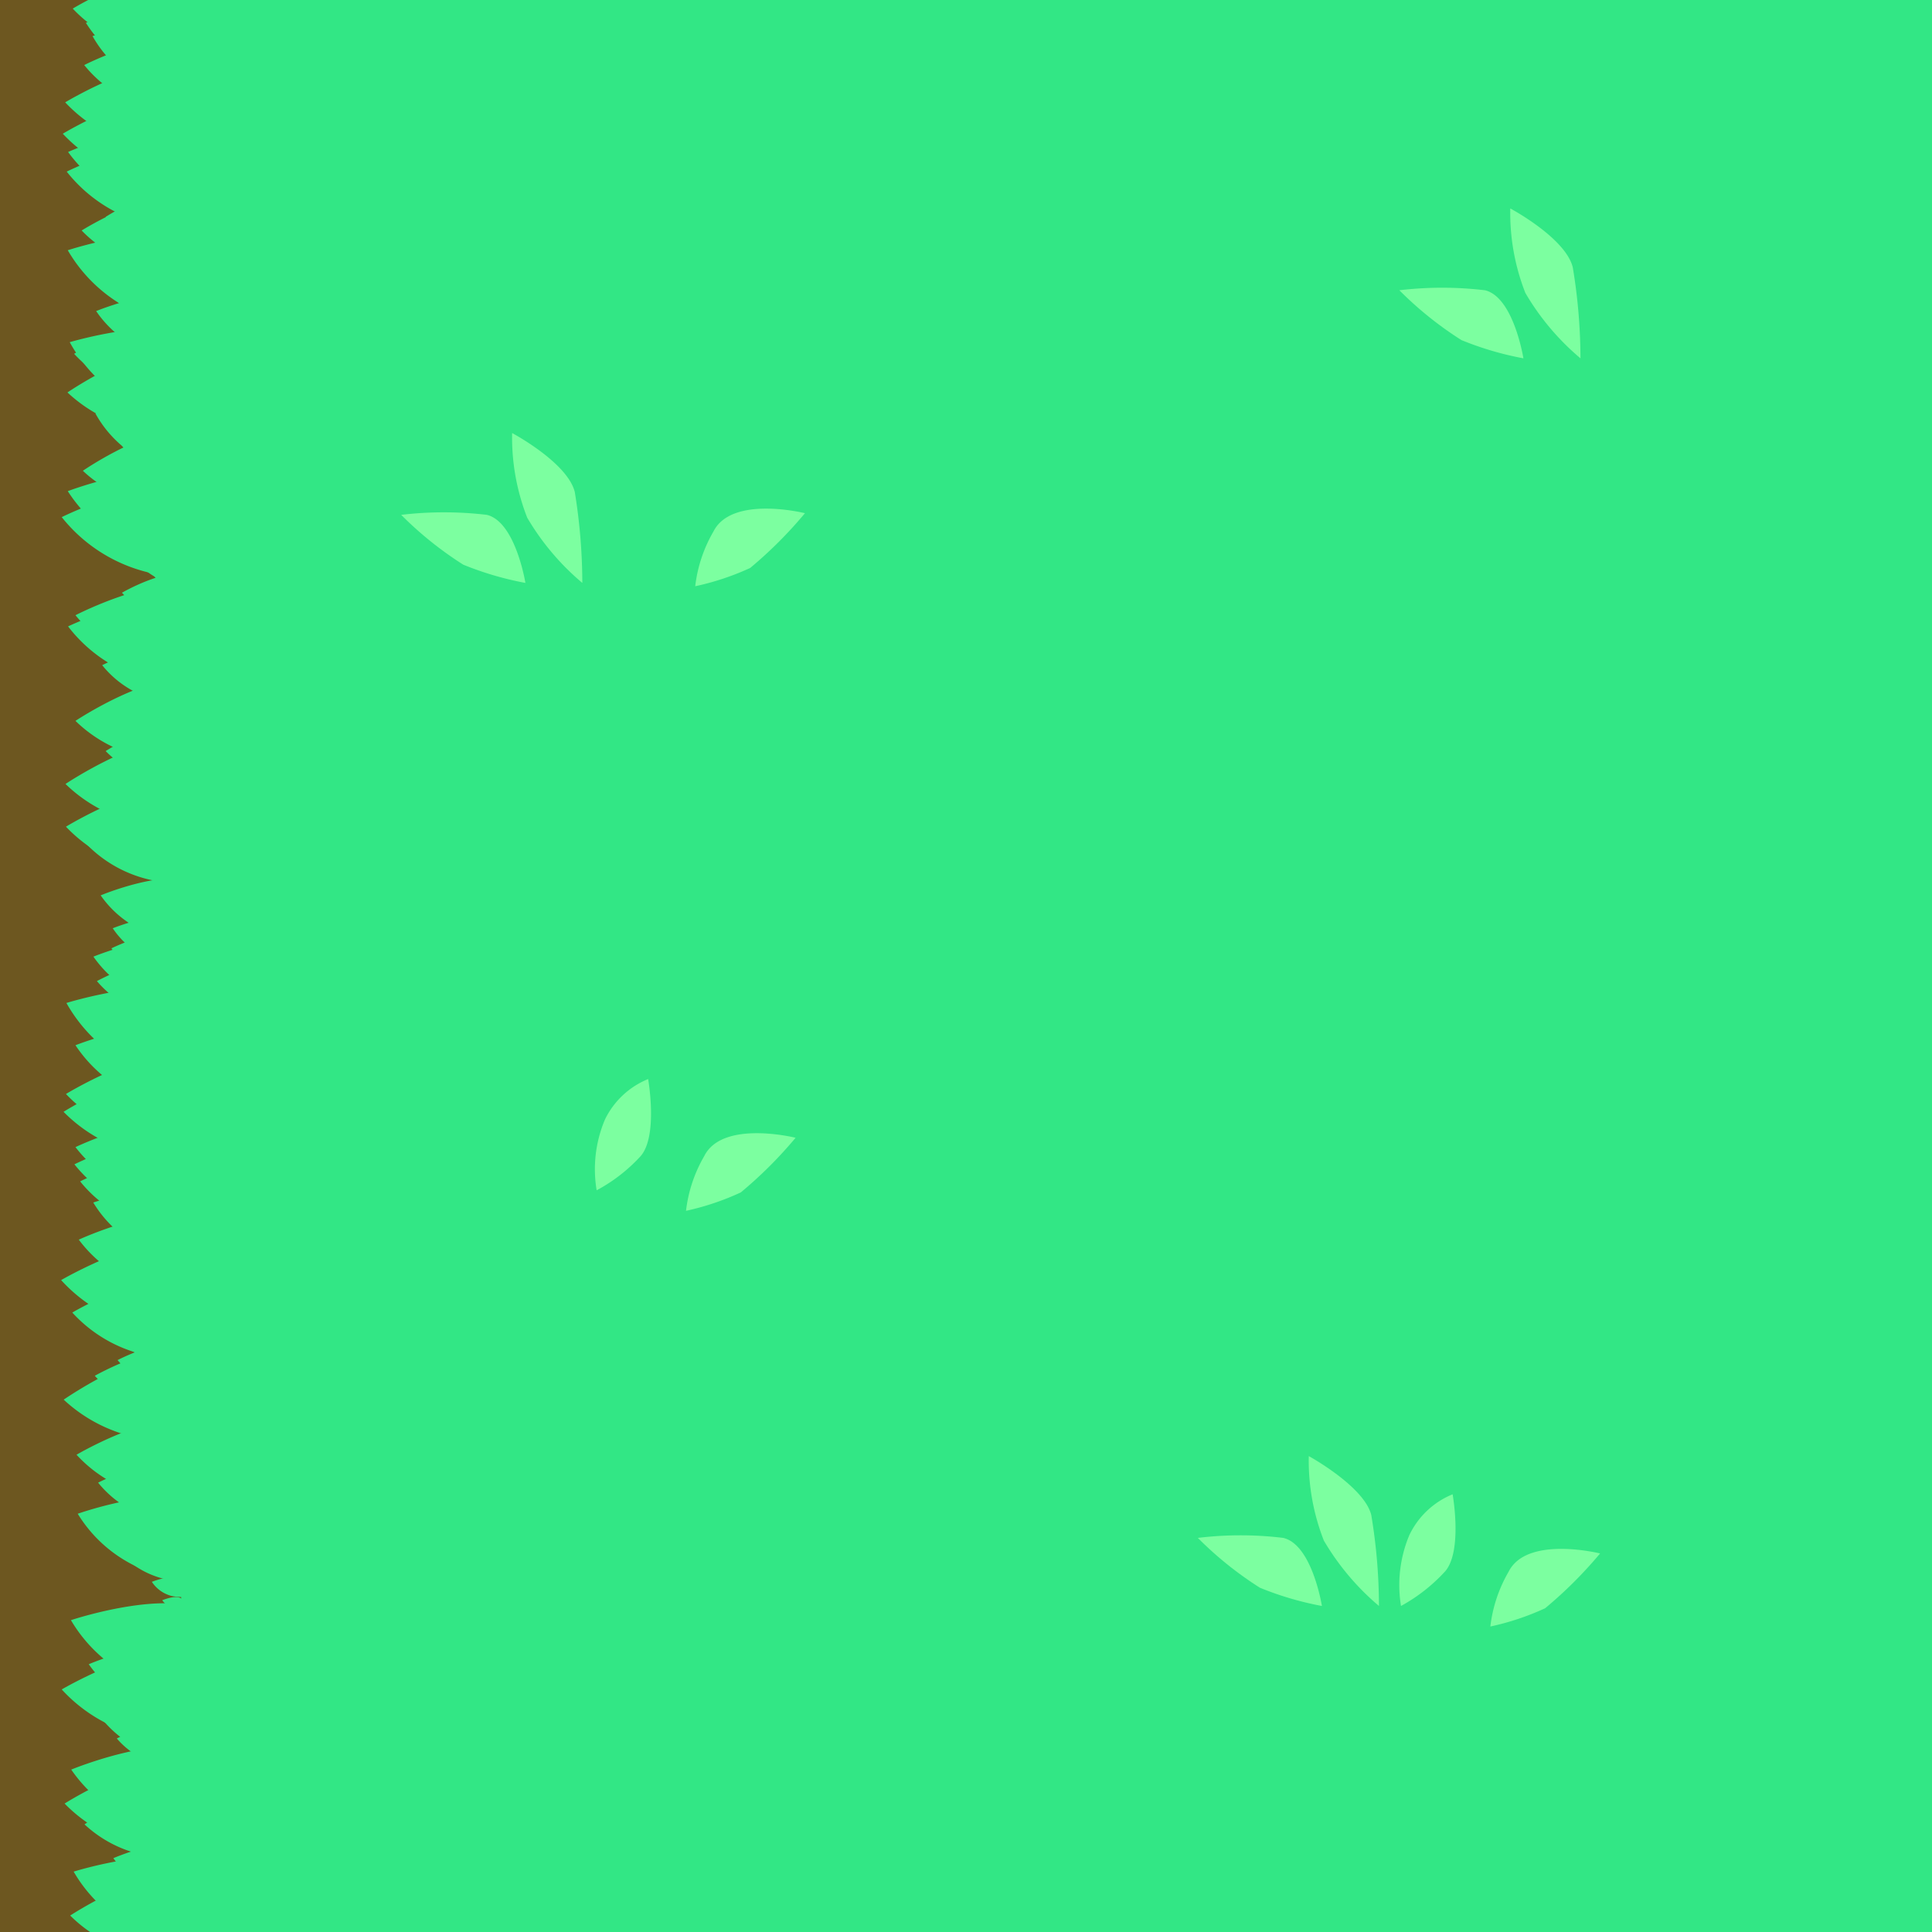 <svg id="Layer_1" data-name="Layer 1" xmlns="http://www.w3.org/2000/svg" viewBox="0 0 128 128"><defs><style>.cls-1{fill:#32e785;}.cls-2{fill:#7cffa0;}.cls-3{fill:#6d5720;}</style></defs><rect class="cls-1" width="128" height="128"/><path class="cls-2" d="M98.74,107.76a9.36,9.36,0,0,1,1.21-3.63c1.21-2.42,6.06-1.21,6.06-1.21a28.32,28.32,0,0,1-3.64,3.63A17.37,17.37,0,0,1,98.74,107.76Z"/><path class="cls-2" d="M46.06,38.84a9.36,9.36,0,0,1,1.21-3.63C48.49,32.79,53.33,34,53.33,34a28.11,28.11,0,0,1-3.63,3.63A17.58,17.58,0,0,1,46.06,38.84Z"/><path class="cls-2" d="M92.82,106.4a8.56,8.56,0,0,1,.55-4.69A5.46,5.46,0,0,1,96.24,99s.67,3.74-.49,5.1A11.32,11.32,0,0,1,92.82,106.4Z"/><path class="cls-2" d="M45.45,80.22a9.36,9.36,0,0,1,1.21-3.63c1.21-2.42,6.05-1.21,6.05-1.21A28.11,28.11,0,0,1,49.08,79,17.37,17.37,0,0,1,45.45,80.22Z"/><path class="cls-2" d="M39.53,78.86a8.45,8.45,0,0,1,.55-4.69,5.47,5.47,0,0,1,2.86-2.68s.67,3.75-.49,5.1A10.93,10.93,0,0,1,39.53,78.86Z"/><path class="cls-2" d="M91.36,106.4a16.79,16.79,0,0,1-3.65-4.33,14.5,14.5,0,0,1-1-5.6s3.66,2,4.14,3.9A37,37,0,0,1,91.36,106.4Z"/><path class="cls-2" d="M87.58,106.4c-.06-.37-.73-4.08-2.56-4.51a23.48,23.48,0,0,0-5.66,0,23.7,23.7,0,0,0,4.11,3.3A20.88,20.88,0,0,0,87.58,106.4Z"/><path class="cls-2" d="M104.71,23.74a16.6,16.6,0,0,1-3.65-4.33,14.5,14.5,0,0,1-1-5.6s3.66,1.95,4.14,3.9A37,37,0,0,1,104.71,23.74Z"/><path class="cls-2" d="M100.93,23.74c-.06-.36-.73-4.08-2.55-4.51a24.11,24.11,0,0,0-5.67,0,23.7,23.7,0,0,0,4.11,3.3A20.88,20.88,0,0,0,100.93,23.74Z"/><path class="cls-2" d="M38.58,38.62a16.67,16.67,0,0,1-3.65-4.32,14.56,14.56,0,0,1-1-5.61s3.66,1.95,4.15,3.9A37.8,37.8,0,0,1,38.58,38.62Z"/><path class="cls-2" d="M34.81,38.62c-.06-.36-.74-4.08-2.56-4.51a24.11,24.11,0,0,0-5.67,0,23.7,23.7,0,0,0,4.11,3.3A21.1,21.1,0,0,0,34.81,38.62Z"/><path class="cls-3" d="M360-116a12,12,0,0,1,12,12V232a12,12,0,0,1-12,12H24a12,12,0,0,1-12-12V-104a12,12,0,0,1,12-12H360m0-12H24A24,24,0,0,0,0-104V232a24,24,0,0,0,24,24H360a24,24,0,0,0,24-24V-104a24,24,0,0,0-24-24Z"/><path class="cls-1" d="M18-.77A13.54,13.54,0,0,1,10.55,0,8.75,8.75,0,0,1,5.37-3.45s5.58-2.37,8.09-1A17.54,17.54,0,0,1,18-.77Z"/><path class="cls-1" d="M16.49.88a10.2,10.2,0,0,1-5.63.72A6.6,6.6,0,0,1,6.9-1s4.18-1.86,6.1-.9A13.55,13.55,0,0,1,16.49.88Z"/><path class="cls-1" d="M18.6,1.47s-3.86,2.37-7.78,2a9.34,9.34,0,0,1-6-2.9s5.53-3.36,8.39-2.35A19,19,0,0,1,18.6,1.47Z"/><path class="cls-1" d="M17.2,3a11.62,11.62,0,0,1-6.43.93A7.5,7.5,0,0,1,6.2,1.08s4.74-2.21,7-1.15A15.4,15.4,0,0,1,17.2,3Z"/><path class="cls-1" d="M17.7,4.68a13,13,0,0,1-7.21.43,8.38,8.38,0,0,1-4.8-3.6s5.46-2,7.81-.62A17.11,17.11,0,0,1,17.7,4.68Z"/><path class="cls-1" d="M17.25,5.88A12.19,12.19,0,0,1,10.47,6,7.9,7.9,0,0,1,6.13,2.39s5.21-1.64,7.35-.25A16.15,16.15,0,0,1,17.25,5.88Z"/><path class="cls-1" d="M17.82,6.05a12.9,12.9,0,0,1-7.07,1.26,8.36,8.36,0,0,1-5.17-3s5.17-2.63,7.65-1.54A17,17,0,0,1,17.82,6.05Z"/><path class="cls-1" d="M14.58,6.57a6.15,6.15,0,0,1-3.33.63A3.92,3.92,0,0,1,8.81,5.81s2.42-1.26,3.59-.75A8.11,8.11,0,0,1,14.58,6.57Z"/><path class="cls-1" d="M19.1,7.77S15,10.31,10.75,9.9A10,10,0,0,1,4.32,6.78s5.94-3.59,9-2.51A20.39,20.39,0,0,1,19.1,7.77Z"/><path class="cls-1" d="M17.81,10.21a13.38,13.38,0,0,1-7.45.12A8.65,8.65,0,0,1,5.58,6.41s5.72-1.83,8.07-.3A17.69,17.69,0,0,1,17.81,10.21Z"/><path class="cls-1" d="M19.26,9.87S15,12.46,10.73,12.05A10.23,10.23,0,0,1,4.16,8.86s6.07-3.67,9.2-2.57A20.75,20.75,0,0,1,19.26,9.87Z"/><path class="cls-1" d="M15.25,10.59a7.42,7.42,0,0,1-4,1,4.79,4.79,0,0,1-3.1-1.48S11,8.4,12.47,8.92A9.68,9.68,0,0,1,15.25,10.59Z"/><path class="cls-1" d="M18.89,12.82s-4.37,2-8.44,1.09a9.89,9.89,0,0,1-5.94-3.84s6.26-2.81,9.14-1.37A20.1,20.1,0,0,1,18.89,12.82Z"/><path class="cls-1" d="M19,13.59S14.67,15.77,10.54,15a9.9,9.9,0,0,1-6.12-3.63s6.19-3.06,9.14-1.73A20.35,20.35,0,0,1,19,13.59Z"/><path class="cls-1" d="M15.13,13.6a7.12,7.12,0,0,1-3.83,1.12,4.65,4.65,0,0,1-3-1.34s2.7-1.76,4.14-1.3A9.5,9.5,0,0,1,15.13,13.6Z"/><path class="cls-1" d="M16.39,14.72a9.78,9.78,0,0,1-5.24,1.51A6.36,6.36,0,0,1,7,14.37s3.7-2.39,5.66-1.76A12.83,12.83,0,0,1,16.39,14.72Z"/><path class="cls-1" d="M18,15.94a13.17,13.17,0,0,1-7.08,1.91,8.52,8.52,0,0,1-5.51-2.58s5-3.13,7.64-2.24A17.46,17.46,0,0,1,18,15.94Z"/><path class="cls-1" d="M16.9,17.5a11.07,11.07,0,0,1-6.06.93A7.1,7.1,0,0,1,6.5,15.77s4.46-2.13,6.55-1.15A14.79,14.79,0,0,1,16.9,17.5Z"/><path class="cls-1" d="M12.67,17.72a2.07,2.07,0,0,1-1.12.27,1.31,1.31,0,0,1-.85-.43s.8-.47,1.21-.32A2.58,2.58,0,0,1,12.67,17.72Z"/><path class="cls-1" d="M18.9,20.9s-4.67,1.59-8.75.23a10.11,10.11,0,0,1-5.66-4.55s6.69-2.21,9.48-.44A20.55,20.55,0,0,1,18.9,20.9Z"/><path class="cls-1" d="M14.72,20a6.39,6.39,0,0,1-3.45.79,4.06,4.06,0,0,1-2.6-1.35s2.47-1.41,3.72-.93A8.28,8.28,0,0,1,14.72,20Z"/><path class="cls-1" d="M15.7,21.81a8.64,8.64,0,0,1-4.8.33,5.63,5.63,0,0,1-3.22-2.36s3.63-1.37,5.2-.47A11.35,11.35,0,0,1,15.7,21.81Z"/><path class="cls-1" d="M17,23a11.42,11.42,0,0,1-6.31.61,7.33,7.33,0,0,1-4.32-3s4.72-1.94,6.83-.81A14.94,14.94,0,0,1,17,23Z"/><path class="cls-1" d="M14.75,23.52a6.58,6.58,0,0,1-3.62.39,4.21,4.21,0,0,1-2.5-1.69s2.7-1.15,3.92-.51A8.69,8.69,0,0,1,14.75,23.52Z"/><path class="cls-1" d="M18.5,24.45s-3.82,2.31-7.69,1.91a9.21,9.21,0,0,1-5.9-2.92s5.49-3.27,8.3-2.25A18.56,18.56,0,0,1,18.5,24.45Z"/><path class="cls-1" d="M18.77,27.32s-4.67,1.45-8.66,0a10,10,0,0,1-5.49-4.65s6.68-2,9.4-.19A20.5,20.5,0,0,1,18.77,27.32Z"/><path class="cls-1" d="M19,26.12s-3.9,2.7-8,2.53A9.81,9.81,0,0,1,4.47,26s5.61-3.83,8.66-2.94A19.88,19.88,0,0,1,19,26.12Z"/><path class="cls-1" d="M13,27.05a2.67,2.67,0,0,1-1.44.44,1.75,1.75,0,0,1-1.15-.5s1-.67,1.56-.51A3.61,3.61,0,0,1,13,27.05Z"/><path class="cls-1" d="M16.15,28.54a9.36,9.36,0,0,1-5.08,1.12,6,6,0,0,1-3.82-2s3.66-2,5.48-1.33A12.36,12.36,0,0,1,16.15,28.54Z"/><path class="cls-1" d="M17.06,30.92a11.83,11.83,0,0,1-6.57,0,7.66,7.66,0,0,1-4.17-3.53s5.08-1.53,7.13-.14A15.5,15.5,0,0,1,17.06,30.92Z"/><path class="cls-1" d="M15.33,30.82a7.74,7.74,0,0,1-4.25.6,5,5,0,0,1-3-1.9s3.14-1.45,4.6-.75A10.21,10.21,0,0,1,15.33,30.82Z"/><path class="cls-1" d="M17.88,31.28A12.93,12.93,0,0,1,11,33.47a8.38,8.38,0,0,1-5.51-2.28s4.77-3.29,7.37-2.54A16.78,16.78,0,0,1,17.88,31.28Z"/><path class="cls-1" d="M17,32.46a11.08,11.08,0,0,1-5.91,1.7,7.19,7.19,0,0,1-4.67-2.08s4.17-2.7,6.38-2A14.61,14.61,0,0,1,17,32.46Z"/><path class="cls-1" d="M16.17,33.4a9.35,9.35,0,0,1-5,1.51,6,6,0,0,1-4-1.7s3.48-2.33,5.36-1.76A12.25,12.25,0,0,1,16.17,33.4Z"/><path class="cls-1" d="M19,36.21s-4.58,1.78-8.68.6a10.09,10.09,0,0,1-5.83-4.27s6.56-2.49,9.41-.85A20.36,20.36,0,0,1,19,36.21Z"/><path class="cls-1" d="M19.32,36.58s-4.52,2.27-8.84,1.48a10.46,10.46,0,0,1-6.39-3.8s6.47-3.2,9.55-1.81A21.11,21.11,0,0,1,19.32,36.58Z"/><path class="cls-1" d="M13.5,36.9a3.86,3.86,0,0,1-2.18.11,2.53,2.53,0,0,1-1.45-1.1s1.66-.59,2.37-.17A5,5,0,0,1,13.5,36.9Z"/><path class="cls-1" d="M15,38.55a7.18,7.18,0,0,1-4,0,4.68,4.68,0,0,1-2.54-2.17s3.1-.92,4.36-.07A9.48,9.48,0,0,1,15,38.55Z"/><path class="cls-1" d="M13.17,38.85A3.2,3.2,0,0,1,11.4,39a2.07,2.07,0,0,1-1.2-.86s1.33-.52,1.92-.2A4.28,4.28,0,0,1,13.17,38.85Z"/><path class="cls-1" d="M15.31,39.86a7.57,7.57,0,0,1-4.11,1,4.91,4.91,0,0,1-3.12-1.59s2.95-1.71,4.44-1.15A9.86,9.86,0,0,1,15.31,39.86Z"/><path class="cls-1" d="M15.86,41.18a8.75,8.75,0,0,1-4.81.86,5.66,5.66,0,0,1-3.52-2s3.51-1.79,5.2-1A11.57,11.57,0,0,1,15.86,41.18Z"/><path class="cls-1" d="M18.38,42.57s-3.92,2-7.71,1.42A9.07,9.07,0,0,1,5,40.76s5.61-2.9,8.33-1.72A18.4,18.4,0,0,1,18.38,42.57Z"/><path class="cls-1" d="M18.89,43.92s-4.3,2.08-8.38,1.27a9.84,9.84,0,0,1-6-3.69s6.18-2.94,9.07-1.57A20,20,0,0,1,18.89,43.92Z"/><path class="cls-1" d="M16.38,44.19A9.8,9.8,0,0,1,11,45.37a6.33,6.33,0,0,1-4-2.11s3.85-2.16,5.77-1.4A12.94,12.94,0,0,1,16.38,44.19Z"/><path class="cls-1" d="M16.63,45.49a10.38,10.38,0,0,1-5.71,1,6.7,6.7,0,0,1-4.15-2.42s4.17-2.1,6.17-1.22A13.67,13.67,0,0,1,16.63,45.49Z"/><path class="cls-1" d="M15.18,46.8A7.5,7.5,0,0,1,11,47,4.91,4.91,0,0,1,8.19,44.8s3.23-1.11,4.59-.27A10.1,10.1,0,0,1,15.18,46.8Z"/><path class="cls-1" d="M14.79,47.1a6.42,6.42,0,0,1-3.52.83A4.17,4.17,0,0,1,8.6,46.58s2.52-1.47,3.79-1A8.58,8.58,0,0,1,14.79,47.1Z"/><path class="cls-1" d="M18.48,48.06S14.8,50.55,11,50.35a9.14,9.14,0,0,1-6-2.59s5.28-3.52,8.12-2.65A18.59,18.59,0,0,1,18.48,48.06Z"/><path class="cls-1" d="M16.48,49.81a10.16,10.16,0,0,1-5.6.77,6.52,6.52,0,0,1-4-2.51s4.14-1.9,6.06-1A13.46,13.46,0,0,1,16.48,49.81Z"/><path class="cls-1" d="M16.43,50.2a9.87,9.87,0,0,1-5.31,1.47A6.41,6.41,0,0,1,7,49.76S10.72,47.38,12.7,48A12.86,12.86,0,0,1,16.43,50.2Z"/><path class="cls-1" d="M14.93,52a7.12,7.12,0,0,1-3.95.06A4.6,4.6,0,0,1,8.44,50s3-1,4.29-.16A9.47,9.47,0,0,1,14.93,52Z"/><path class="cls-1" d="M19.08,52.23s-4,2.72-8.19,2.51a9.93,9.93,0,0,1-6.55-2.8s5.74-3.85,8.84-2.91A20.2,20.2,0,0,1,19.08,52.23Z"/><path class="cls-1" d="M15.3,53.45a7.59,7.59,0,0,1-4.11.92,4.92,4.92,0,0,1-3.1-1.63s3-1.67,4.44-1.09A10,10,0,0,1,15.3,53.45Z"/><path class="cls-1" d="M15.6,54.38a8.12,8.12,0,0,1-4.4,1.15A5.28,5.28,0,0,1,7.79,53.9s3.13-1.92,4.75-1.35A10.74,10.74,0,0,1,15.6,54.38Z"/><path class="cls-1" d="M19.05,55.65s-4.1,2.56-8.27,2.18a9.93,9.93,0,0,1-6.41-3.06s5.88-3.6,8.92-2.55A20.33,20.33,0,0,1,19.05,55.65Z"/><path class="cls-1" d="M17.91,56.82a13.07,13.07,0,0,1-7.07,1.62,8.49,8.49,0,0,1-5.35-2.77s5.08-2.89,7.64-1.92A17.15,17.15,0,0,1,17.91,56.82Z"/><path class="cls-1" d="M14.5,57.7a5.94,5.94,0,0,1-3.26.53,3.83,3.83,0,0,1-2.36-1.42s2.4-1.16,3.53-.64A8,8,0,0,1,14.5,57.7Z"/><path class="cls-1" d="M13.28,58.76a3.42,3.42,0,0,1-1.93.06,2.28,2.28,0,0,1-1.26-1s1.48-.5,2.1-.11A4.51,4.51,0,0,1,13.28,58.76Z"/><path class="cls-1" d="M14,59.36a4.85,4.85,0,0,1-2.56.81,3.14,3.14,0,0,1-2.06-.85s1.79-1.23,2.76-1A6.12,6.12,0,0,1,14,59.36Z"/><path class="cls-1" d="M16.72,61.49a10.72,10.72,0,0,1-5.95.62,6.93,6.93,0,0,1-4.1-2.79s4.44-1.86,6.44-.81A14.1,14.1,0,0,1,16.72,61.49Z"/><path class="cls-1" d="M13.55,61.58a3.89,3.89,0,0,1-2.12.49,2.5,2.5,0,0,1-1.6-.82s1.52-.87,2.28-.58A5.13,5.13,0,0,1,13.55,61.58Z"/><path class="cls-1" d="M15.92,63.47a9,9,0,0,1-5,.44A5.83,5.83,0,0,1,7.47,61.5s3.77-1.52,5.44-.6A12,12,0,0,1,15.92,63.47Z"/><path class="cls-1" d="M16,64.2A9.23,9.23,0,0,1,11,65a5.91,5.91,0,0,1-3.62-2.17s3.68-1.8,5.42-1A11.93,11.93,0,0,1,16,64.2Z"/><path class="cls-1" d="M17.2,65.78a11.77,11.77,0,0,1-6.52.67,7.64,7.64,0,0,1-4.49-3.07s4.87-2,7.06-.88A15.49,15.49,0,0,1,17.2,65.78Z"/><path class="cls-1" d="M17,66.21a11.05,11.05,0,0,1-6,1.26A7.17,7.17,0,0,1,6.42,65s4.38-2.37,6.53-1.5A14.63,14.63,0,0,1,17,66.21Z"/><path class="cls-1" d="M13.85,67.32a4.76,4.76,0,0,1-2.64,0,3.09,3.09,0,0,1-1.69-1.4s2-.63,2.87-.08A6.32,6.32,0,0,1,13.85,67.32Z"/><path class="cls-1" d="M17.37,68.43a12,12,0,0,1-6.53,1.25A7.7,7.7,0,0,1,6,67s4.74-2.49,7.05-1.51A15.8,15.8,0,0,1,17.37,68.43Z"/><path class="cls-1" d="M19,71.09s-4.78,1.53-8.9.08a10.31,10.31,0,0,1-5.7-4.72s6.86-2.14,9.67-.3A21,21,0,0,1,19,71.09Z"/><path class="cls-1" d="M12.81,70.1a2.45,2.45,0,0,1-1.37,0,1.62,1.62,0,0,1-.89-.72s1.06-.34,1.5-.06A3.21,3.21,0,0,1,12.81,70.1Z"/><path class="cls-1" d="M18.39,72.44s-4.19,1.69-8,.66A9.3,9.3,0,0,1,5,69.25s6-2.37,8.64-.91A18.9,18.9,0,0,1,18.39,72.44Z"/><path class="cls-1" d="M14.74,72.05a6.38,6.38,0,0,1-3.44.88,4.09,4.09,0,0,1-2.65-1.28s2.45-1.48,3.71-1A8.51,8.51,0,0,1,14.74,72.05Z"/><path class="cls-1" d="M19.05,73.38s-4.1,2.55-8.27,2.16a9.93,9.93,0,0,1-6.41-3.06s5.88-3.6,8.93-2.54A20.28,20.28,0,0,1,19.05,73.38Z"/><path class="cls-1" d="M19.21,74.31S15.07,77,10.8,76.66a10.12,10.12,0,0,1-6.59-3s6-3.77,9.07-2.73A20.61,20.61,0,0,1,19.21,74.31Z"/><path class="cls-1" d="M15.75,75.21a8.46,8.46,0,0,1-4.56,1.22,5.49,5.49,0,0,1-3.54-1.67s3.23-2,4.91-1.43A11.24,11.24,0,0,1,15.75,75.21Z"/><path class="cls-1" d="M16,76.23a9,9,0,0,1-4.85,1.35,5.9,5.9,0,0,1-3.8-1.76s3.44-2.16,5.24-1.56A12,12,0,0,1,16,76.23Z"/><path class="cls-1" d="M18.45,78.22s-4,2-7.86,1.2A9.19,9.19,0,0,1,5,76s5.78-2.76,8.5-1.49A19,19,0,0,1,18.45,78.22Z"/><path class="cls-1" d="M18.48,79.13s-4,2-7.85,1.36a9.23,9.23,0,0,1-5.7-3.35s5.74-2.87,8.48-1.65A18.87,18.87,0,0,1,18.48,79.13Z"/><path class="cls-1" d="M18.1,80.08a13.59,13.59,0,0,1-7.4,1.32,8.67,8.67,0,0,1-5.39-3.13s5.39-2.74,8-1.6A17.86,17.86,0,0,1,18.1,80.08Z"/><path class="cls-1" d="M15.07,80.22a7,7,0,0,1-3.74,1.19,4.6,4.6,0,0,1-3-1.25s2.61-1.79,4-1.38A9.07,9.07,0,0,1,15.07,80.22Z"/><path class="cls-1" d="M17.2,82.84a12,12,0,0,1-6.66.25,7.78,7.78,0,0,1-4.36-3.42s5.09-1.74,7.23-.42A15.61,15.61,0,0,1,17.2,82.84Z"/><path class="cls-1" d="M13.25,82.42a3.28,3.28,0,0,1-1.79.39,2.15,2.15,0,0,1-1.33-.72s1.29-.71,1.92-.45A4.33,4.33,0,0,1,13.25,82.42Z"/><path class="cls-1" d="M18.18,84.52a13.77,13.77,0,0,1-7.58,1,8.85,8.85,0,0,1-5.38-3.39s5.61-2.59,8.21-1.33A18.31,18.31,0,0,1,18.18,84.52Z"/><path class="cls-1" d="M13.39,84.6a3.57,3.57,0,0,1-2,.33A2.29,2.29,0,0,1,10,84.09s1.44-.72,2.13-.41A4.7,4.7,0,0,1,13.39,84.6Z"/><path class="cls-1" d="M19.37,86.07S15,88.64,10.68,88.15a10.37,10.37,0,0,1-6.63-3.34s6.22-3.63,9.38-2.46A21.07,21.07,0,0,1,19.37,86.07Z"/><path class="cls-1" d="M17.09,87.94a11.73,11.73,0,0,1-6.5.33A7.56,7.56,0,0,1,6.3,85s4.93-1.76,7-.5A15.44,15.44,0,0,1,17.09,87.94Z"/><path class="cls-1" d="M18.59,88.05s-3.88,2.33-7.8,1.91a9.33,9.33,0,0,1-6-3s5.58-3.29,8.42-2.25A18.82,18.82,0,0,1,18.59,88.05Z"/><path class="cls-1" d="M17,89.71a11.31,11.31,0,0,1-6.23.62,7.31,7.31,0,0,1-4.28-3s4.67-1.93,6.75-.81A15.1,15.1,0,0,1,17,89.71Z"/><path class="cls-1" d="M15,90.49a7.14,7.14,0,0,1-4,.18,4.6,4.6,0,0,1-2.61-2s3-1.06,4.3-.28A9.27,9.27,0,0,1,15,90.49Z"/><path class="cls-1" d="M15.6,91.12a8.28,8.28,0,0,1-4.5.86,5.36,5.36,0,0,1-3.31-1.87s3.27-1.71,4.86-1A10.71,10.71,0,0,1,15.6,91.12Z"/><path class="cls-1" d="M17.13,92.19a11.32,11.32,0,0,1-6.19,1.39,7.35,7.35,0,0,1-4.66-2.43S10.72,88.64,13,89.5A15,15,0,0,1,17.13,92.19Z"/><path class="cls-1" d="M19.2,92.73s-4,2.84-8.27,2.72a10.14,10.14,0,0,1-6.71-2.72s5.76-4,8.92-3.14A20.64,20.64,0,0,1,19.2,92.73Z"/><path class="cls-1" d="M14.63,93.91a6.17,6.17,0,0,1-3.31.87,3.94,3.94,0,0,1-2.56-1.23s2.35-1.43,3.57-1A8,8,0,0,1,14.63,93.91Z"/><path class="cls-1" d="M16.54,96.36a10.62,10.62,0,0,1-5.93,0,6.88,6.88,0,0,1-3.78-3.16s4.58-1.4,6.44-.17A13.92,13.92,0,0,1,16.54,96.36Z"/><path class="cls-1" d="M14.93,96.26A6.88,6.88,0,0,1,11.2,97a4.44,4.44,0,0,1-2.74-1.56s2.72-1.41,4-.84A9,9,0,0,1,14.93,96.26Z"/><path class="cls-1" d="M18.34,97.41a14,14,0,0,1-7.52,1.84,9,9,0,0,1-5.75-2.87s5.38-3.17,8.12-2.17A18.37,18.37,0,0,1,18.34,97.41Z"/><path class="cls-1" d="M17,99.34a11.51,11.51,0,0,1-6.36.36A7.45,7.45,0,0,1,6.4,96.51s4.83-1.75,6.89-.53A15.11,15.11,0,0,1,17,99.34Z"/><path class="cls-1" d="M16.9,99.7a10.93,10.93,0,0,1-6,1.08,7.11,7.11,0,0,1-4.4-2.55S10.89,96,13,96.93A14.26,14.26,0,0,1,16.9,99.7Z"/><path class="cls-1" d="M14,100.24a4.82,4.82,0,0,1-2.64.55,3.15,3.15,0,0,1-2-1.06s1.91-1,2.86-.67A6.36,6.36,0,0,1,14,100.24Z"/><path class="cls-1" d="M16,101.53a9.05,9.05,0,0,1-5,1,5.87,5.87,0,0,1-3.7-2s3.6-2,5.37-1.23A12,12,0,0,1,16,101.53Z"/><path class="cls-1" d="M18.24,103.91s-4.19,1.53-7.89.38a9.15,9.15,0,0,1-5.2-4s6-2.13,8.55-.59A18.7,18.7,0,0,1,18.24,103.91Z"/><path class="cls-1" d="M16,104.19a9.38,9.38,0,0,1-5.19.4,6,6,0,0,1-3.51-2.52s3.91-1.52,5.62-.56A12.1,12.1,0,0,1,16,104.19Z"/><path class="cls-1" d="M13.12,104.27a3,3,0,0,1-1.63.38,2,2,0,0,1-1.24-.64s1.18-.67,1.77-.44A3.81,3.81,0,0,1,13.12,104.27Z"/><path class="cls-1" d="M13.31,105.57a3.52,3.52,0,0,1-1.93.17,2.24,2.24,0,0,1-1.32-.94s1.46-.58,2.1-.22A4.45,4.45,0,0,1,13.31,105.57Z"/><path class="cls-1" d="M12.62,106.43a2.05,2.05,0,0,1-1.11.11,1.27,1.27,0,0,1-.76-.52s.83-.35,1.2-.15A2.67,2.67,0,0,1,12.62,106.43Z"/><path class="cls-1" d="M13.51,107.51a3.89,3.89,0,0,1-2.1.4A2.5,2.5,0,0,1,9.87,107s1.52-.8,2.26-.49A5,5,0,0,1,13.51,107.51Z"/><path class="cls-1" d="M14.19,108.72a5.23,5.23,0,0,1-2.91.46,3.44,3.44,0,0,1-2.09-1.26s2.14-1,3.14-.57A7.1,7.1,0,0,1,14.19,108.72Z"/><path class="cls-1" d="M18.69,111.48s-4.53,1.55-8.48.25a9.86,9.86,0,0,1-5.51-4.39s6.49-2.17,9.19-.47A20.22,20.22,0,0,1,18.69,111.48Z"/><path class="cls-1" d="M14.2,111.07a5.45,5.45,0,0,1-3,.18,3.51,3.51,0,0,1-2-1.51s2.28-.84,3.27-.26A7.15,7.15,0,0,1,14.2,111.07Z"/><path class="cls-1" d="M17.51,112.7a12.38,12.38,0,0,1-6.87.76,8,8,0,0,1-4.76-3.2s5.12-2.19,7.44-1A16.2,16.2,0,0,1,17.51,112.7Z"/><path class="cls-1" d="M19.32,113.14s-4.3,2.57-8.63,2.09a10.31,10.31,0,0,1-6.6-3.3s6.18-3.63,9.32-2.47A20.93,20.93,0,0,1,19.32,113.14Z"/><path class="cls-1" d="M14.62,113.77a6.17,6.17,0,0,1-3.32.8,3.94,3.94,0,0,1-2.53-1.27s2.37-1.39,3.58-1A8.09,8.09,0,0,1,14.62,113.77Z"/><path class="cls-1" d="M17.17,116a11.81,11.81,0,0,1-6.57.41,7.67,7.67,0,0,1-4.38-3.26s5-1.85,7.11-.6A15.66,15.66,0,0,1,17.17,116Z"/><path class="cls-1" d="M15.65,116.08a8.36,8.36,0,0,1-4.53.94,5.4,5.4,0,0,1-3.38-1.84s3.28-1.78,4.9-1.12A10.88,10.88,0,0,1,15.65,116.08Z"/><path class="cls-1" d="M14.49,117.51a6.15,6.15,0,0,1-3.41.08,4,4,0,0,1-2.2-1.78s2.61-.85,3.7-.16A8.06,8.06,0,0,1,14.49,117.51Z"/><path class="cls-1" d="M14.93,118.28a6.91,6.91,0,0,1-3.79.54,4.41,4.41,0,0,1-2.68-1.69s2.79-1.29,4.09-.67A9.12,9.12,0,0,1,14.93,118.28Z"/><path class="cls-1" d="M18.68,120.34s-4.33,1.82-8.28.81a9.63,9.63,0,0,1-5.68-3.91s6.19-2.56,9-1.08A19.68,19.68,0,0,1,18.68,120.34Z"/><path class="cls-1" d="M19.14,120.16s-4.1,2.65-8.33,2.33a10,10,0,0,1-6.53-3s5.89-3.73,9-2.71A20.34,20.34,0,0,1,19.14,120.16Z"/><path class="cls-1" d="M17.82,120.84a12.78,12.78,0,0,1-6.75,2.23,8.21,8.21,0,0,1-5.47-2.2s4.69-3.29,7.27-2.57A16.67,16.67,0,0,1,17.82,120.84Z"/><path class="cls-1" d="M13.33,122.16a3.41,3.41,0,0,1-1.92.26,2.26,2.26,0,0,1-1.36-.86s1.42-.65,2.08-.33A4.67,4.67,0,0,1,13.33,122.16Z"/><path class="cls-1" d="M13.06,122.92a2.89,2.89,0,0,1-1.52.48,1.88,1.88,0,0,1-1.23-.52s1.07-.73,1.65-.55A3.68,3.68,0,0,1,13.06,122.92Z"/><path class="cls-1" d="M16,124.83a9,9,0,0,1-5,.59,5.82,5.82,0,0,1-3.49-2.31s3.73-1.63,5.43-.76A12,12,0,0,1,16,124.83Z"/><path class="cls-1" d="M15.78,125.61a8.64,8.64,0,0,1-4.73.82,5.56,5.56,0,0,1-3.44-2s3.46-1.74,5.12-1A11.39,11.39,0,0,1,15.78,125.61Z"/><path class="cls-1" d="M18.51,128.18s-4.45,1.47-8.29.15A9.62,9.62,0,0,1,4.88,124s6.36-2,9-.35A19.56,19.56,0,0,1,18.51,128.18Z"/><path class="cls-1" d="M18.77,127.33s-3.86,2.57-7.88,2.33a9.52,9.52,0,0,1-6.24-2.75s5.54-3.64,8.5-2.71A19.53,19.53,0,0,1,18.77,127.33Z"/><path class="cls-1" d="M13.74,128.63a4.48,4.48,0,0,1-2.45.18,2.87,2.87,0,0,1-1.65-1.2s1.85-.71,2.65-.25A5.6,5.6,0,0,1,13.74,128.63Z"/></svg>